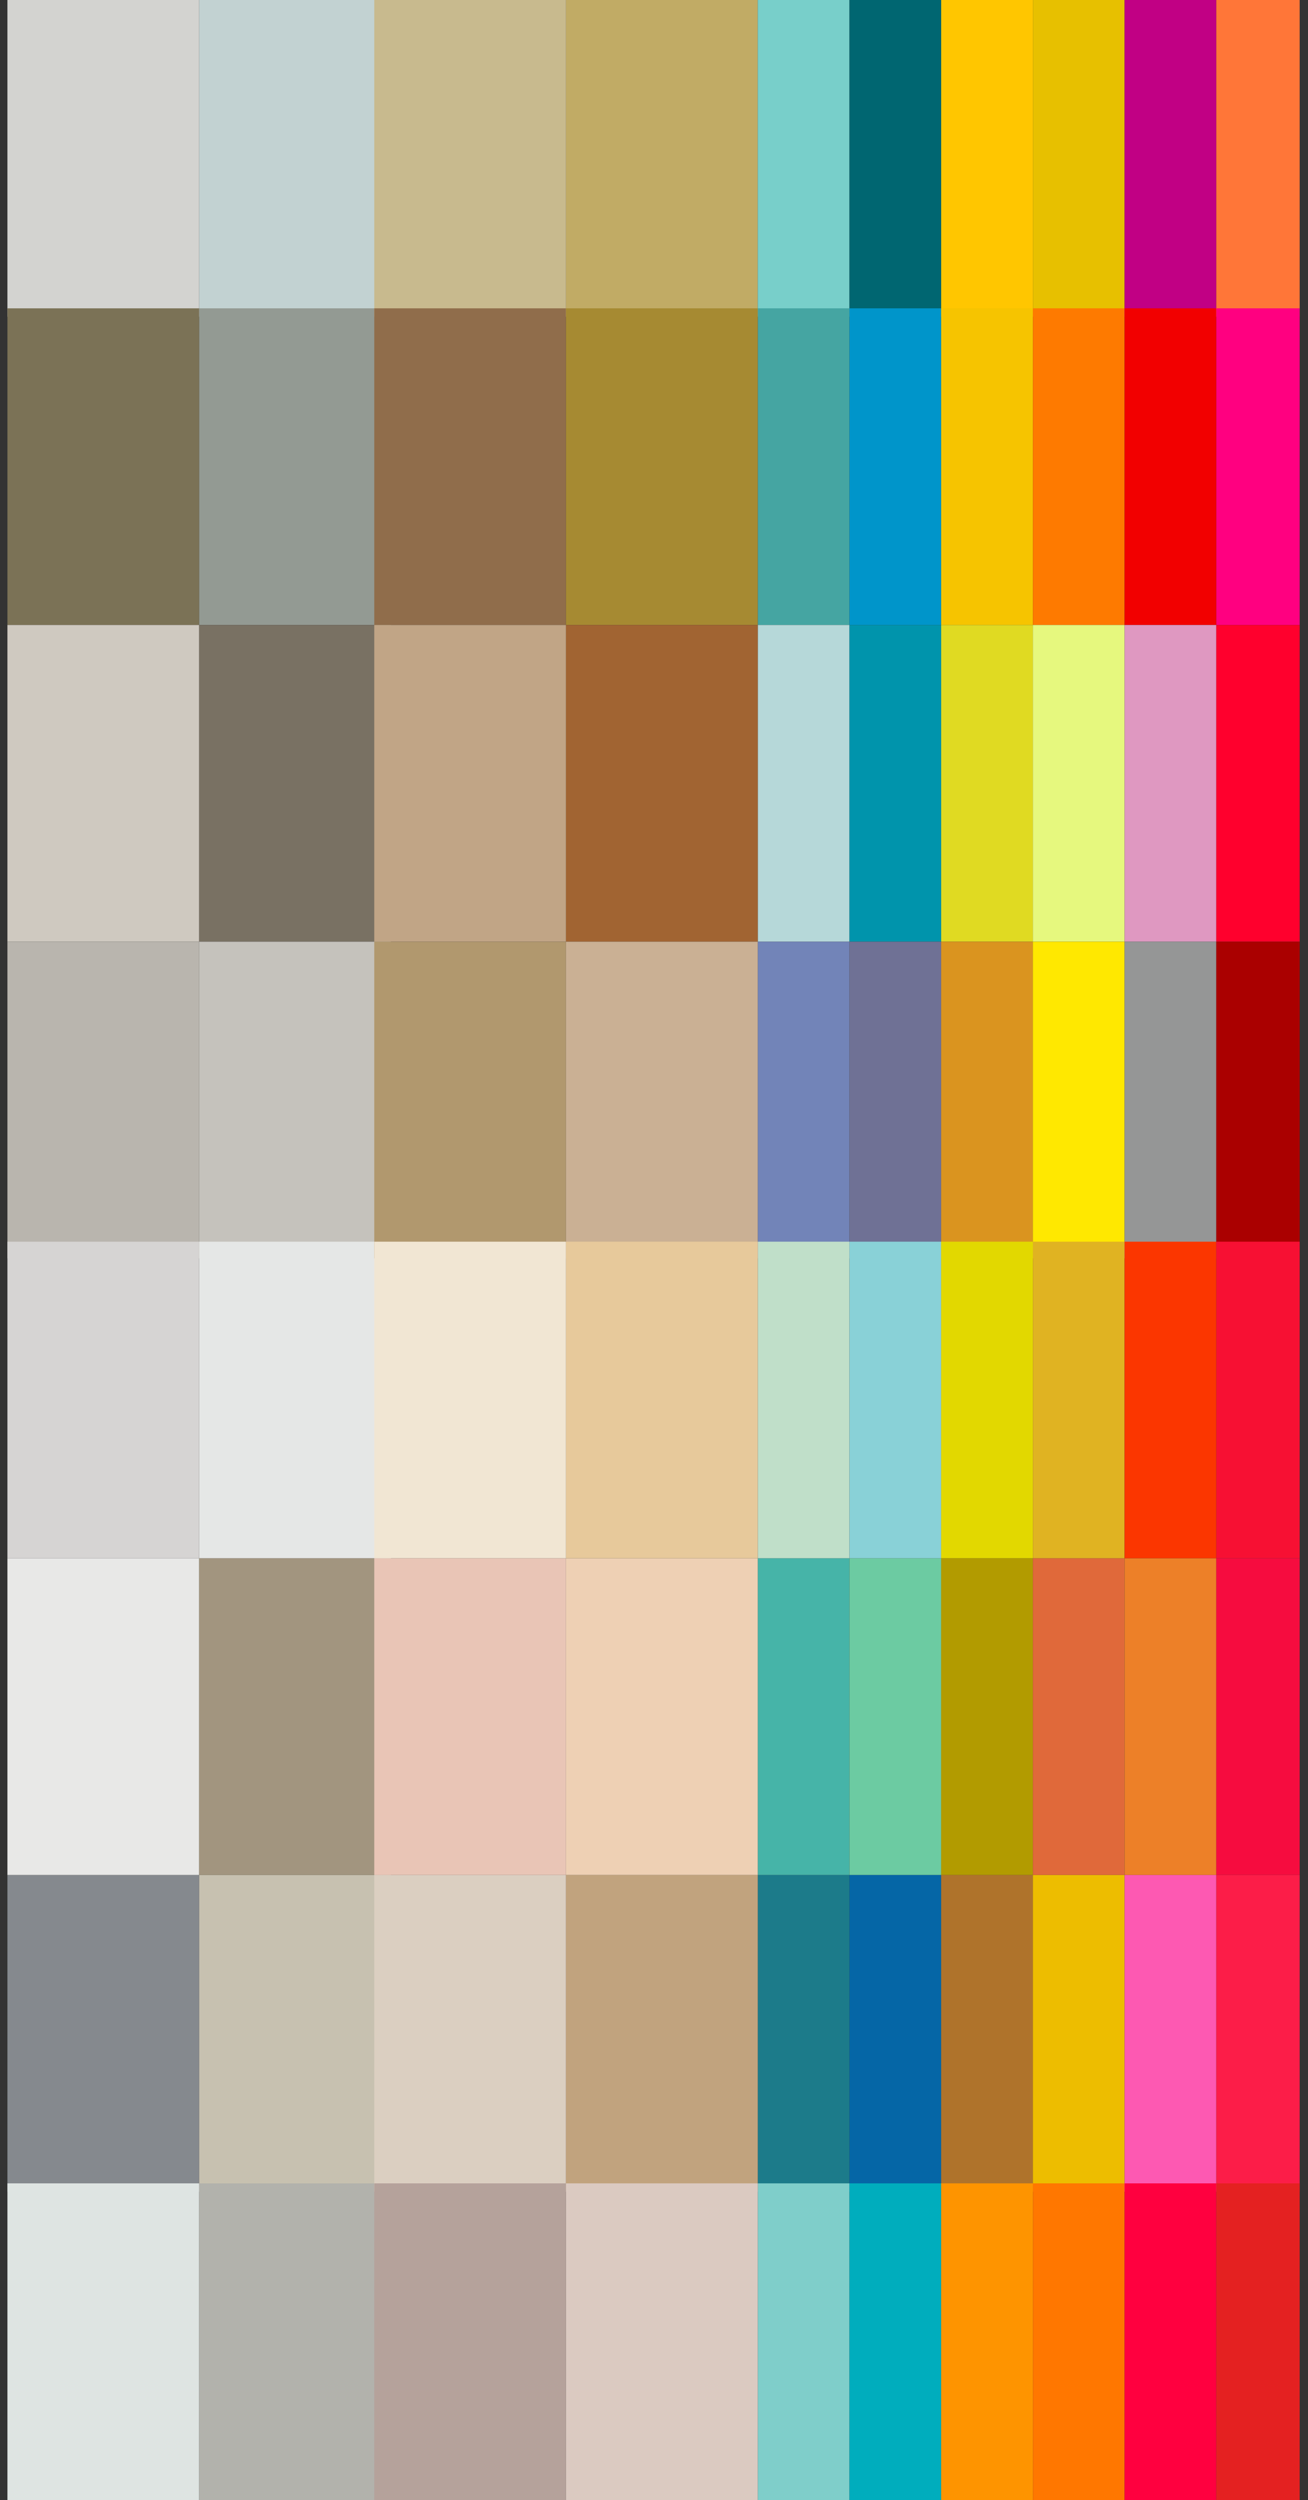 <svg xmlns="http://www.w3.org/2000/svg" width="157" height="300" viewBox="0 0 157 300">
    <rect x="0" y="0" width="157" height="300" fill="#333333" stroke="none"/>
    <g fill="none" fill-rule="evenodd">
        <g>
            <g>
                <g>
                    <path fill="#D3D3D0" d="M0 0H23.016V38H0z" transform="translate(-1285 -4927) translate(0 4927) translate(1285.892)"/>
                    <path fill="#C2D2D2" d="M23.016 0H46.032V38H23.016z" transform="translate(-1285 -4927) translate(0 4927) translate(1285.892)"/>
                    <path fill="#7B7256" d="M0 37H23.016V75H0z" transform="translate(-1285 -4927) translate(0 4927) translate(1285.892)"/>
                    <path fill="#939A93" d="M23.016 37H46.032V75H23.016z" transform="translate(-1285 -4927) translate(0 4927) translate(1285.892)"/>
                    <path fill="#CFC9C0" d="M0 75H23.016V113H0z" transform="translate(-1285 -4927) translate(0 4927) translate(1285.892)"/>
                    <path fill="#797163" d="M23.016 75H46.032V113H23.016z" transform="translate(-1285 -4927) translate(0 4927) translate(1285.892)"/>
                    <path fill="#B9B5AE" d="M0 113H23.016V151H0z" transform="translate(-1285 -4927) translate(0 4927) translate(1285.892)"/>
                    <path fill="#C5C2BC" d="M23.016 113H46.032V151H23.016z" transform="translate(-1285 -4927) translate(0 4927) translate(1285.892)"/>
                    <path fill="#D6D4D3" d="M0 149H23.016V187H0z" transform="translate(-1285 -4927) translate(0 4927) translate(1285.892)"/>
                    <path fill="#E5E7E6" d="M23.016 149H46.032V187H23.016z" transform="translate(-1285 -4927) translate(0 4927) translate(1285.892)"/>
                    <path fill="#E8E8E7" d="M0 187H23.016V225H0z" transform="translate(-1285 -4927) translate(0 4927) translate(1285.892)"/>
                    <path fill="#A2957F" d="M23.016 187H46.032V225H23.016z" transform="translate(-1285 -4927) translate(0 4927) translate(1285.892)"/>
                    <path fill="#85898E" d="M0 225H23.016V263H0z" transform="translate(-1285 -4927) translate(0 4927) translate(1285.892)"/>
                    <path fill="#C7C1B0" d="M23.016 225H46.032V263H23.016z" transform="translate(-1285 -4927) translate(0 4927) translate(1285.892)"/>
                    <path fill="#DEE4E2" d="M0 262H23.016V300H0z" transform="translate(-1285 -4927) translate(0 4927) translate(1285.892)"/>
                    <path fill="#B2B2AC" d="M23.016 262H46.032V300H23.016z" transform="translate(-1285 -4927) translate(0 4927) translate(1285.892)"/>
                    <path fill="#C8BA8E" d="M44.031 0H67.047V38H44.031z" transform="translate(-1285 -4927) translate(0 4927) translate(1285.892)"/>
                    <path fill="#906D4B" d="M44.031 37H67.047V75H44.031z" transform="translate(-1285 -4927) translate(0 4927) translate(1285.892)"/>
                    <path fill="#C1A586" d="M44.031 75H67.047V113H44.031z" transform="translate(-1285 -4927) translate(0 4927) translate(1285.892)"/>
                    <path fill="#B1986E" d="M44.031 113H67.047V151H44.031z" transform="translate(-1285 -4927) translate(0 4927) translate(1285.892)"/>
                    <path fill="#F1E6D3" d="M44.031 149H67.047V187H44.031z" transform="translate(-1285 -4927) translate(0 4927) translate(1285.892)"/>
                    <path fill="#E9C5B6" d="M44.031 187H67.047V225H44.031z" transform="translate(-1285 -4927) translate(0 4927) translate(1285.892)"/>
                    <path fill="#DBCFC1" d="M44.031 225H67.047V263H44.031z" transform="translate(-1285 -4927) translate(0 4927) translate(1285.892)"/>
                    <path fill="#B5A29B" d="M44.031 262H67.047V300H44.031z" transform="translate(-1285 -4927) translate(0 4927) translate(1285.892)"/>
                    <path fill="#C1AB65" d="M67.047 0H90.063V38H67.047z" transform="translate(-1285 -4927) translate(0 4927) translate(1285.892)"/>
                    <g>
                        <path fill="#78CFCA" d="M0 0H11.008V38H0z" transform="translate(-1285 -4927) translate(0 4927) translate(1285.892) translate(90.063)"/>
                        <path fill="#006671" d="M11.008 0H22.016V38H11.008z" transform="translate(-1285 -4927) translate(0 4927) translate(1285.892) translate(90.063)"/>
                        <path fill="#45A5A2" d="M0 37H11.008V75H0z" transform="translate(-1285 -4927) translate(0 4927) translate(1285.892) translate(90.063)"/>
                        <path fill="#0095CA" d="M11.008 37H22.016V75H11.008z" transform="translate(-1285 -4927) translate(0 4927) translate(1285.892) translate(90.063)"/>
                        <path fill="#B6D8D9" d="M0 75H11.008V113H0z" transform="translate(-1285 -4927) translate(0 4927) translate(1285.892) translate(90.063)"/>
                        <path fill="#0094AC" d="M11.008 75H22.016V113H11.008z" transform="translate(-1285 -4927) translate(0 4927) translate(1285.892) translate(90.063)"/>
                        <path fill="#7284B8" d="M0 113H11.008V151H0z" transform="translate(-1285 -4927) translate(0 4927) translate(1285.892) translate(90.063)"/>
                        <path fill="#6F7195" d="M11.008 113H22.016V151H11.008z" transform="translate(-1285 -4927) translate(0 4927) translate(1285.892) translate(90.063)"/>
                        <path fill="#C0DFC9" d="M0 149H11.008V187H0z" transform="translate(-1285 -4927) translate(0 4927) translate(1285.892) translate(90.063)"/>
                        <path fill="#89D1D7" d="M11.008 149H22.016V187H11.008z" transform="translate(-1285 -4927) translate(0 4927) translate(1285.892) translate(90.063)"/>
                        <path fill="#46B4A8" d="M0 187H11.008V225H0z" transform="translate(-1285 -4927) translate(0 4927) translate(1285.892) translate(90.063)"/>
                        <path fill="#6CCBA2" d="M11.008 187H22.016V225H11.008z" transform="translate(-1285 -4927) translate(0 4927) translate(1285.892) translate(90.063)"/>
                        <path fill="#1C7B8A" d="M0 225H11.008V263H0z" transform="translate(-1285 -4927) translate(0 4927) translate(1285.892) translate(90.063)"/>
                        <path fill="#0566A6" d="M11.008 225H22.016V263H11.008z" transform="translate(-1285 -4927) translate(0 4927) translate(1285.892) translate(90.063)"/>
                        <path fill="#7FCECA" d="M0 262H11.008V300H0z" transform="translate(-1285 -4927) translate(0 4927) translate(1285.892) translate(90.063)"/>
                        <path fill="#00ADBD" d="M11.008 262H22.016V300H11.008z" transform="translate(-1285 -4927) translate(0 4927) translate(1285.892) translate(90.063)"/>
                        <path fill="#FFC600" d="M22.015 0H33.023V38H22.015z" transform="translate(-1285 -4927) translate(0 4927) translate(1285.892) translate(90.063)"/>
                        <path fill="#F6C400" d="M22.015 37H33.023V75H22.015z" transform="translate(-1285 -4927) translate(0 4927) translate(1285.892) translate(90.063)"/>
                        <path fill="#E0DA22" d="M22.015 75H33.023V113H22.015z" transform="translate(-1285 -4927) translate(0 4927) translate(1285.892) translate(90.063)"/>
                        <path fill="#DA941F" d="M22.015 113H33.023V151H22.015z" transform="translate(-1285 -4927) translate(0 4927) translate(1285.892) translate(90.063)"/>
                        <path fill="#E2D800" d="M22.015 149H33.023V187H22.015z" transform="translate(-1285 -4927) translate(0 4927) translate(1285.892) translate(90.063)"/>
                        <path fill="#B29B00" d="M22.015 187H33.023V225H22.015z" transform="translate(-1285 -4927) translate(0 4927) translate(1285.892) translate(90.063)"/>
                        <path fill="#AF732B" d="M22.015 225H33.023V263H22.015z" transform="translate(-1285 -4927) translate(0 4927) translate(1285.892) translate(90.063)"/>
                        <path fill="#FE9400" d="M22.015 262H33.023V300H22.015z" transform="translate(-1285 -4927) translate(0 4927) translate(1285.892) translate(90.063)"/>
                        <path fill="#E7C000" d="M33.023 0H44.031V38H33.023z" transform="translate(-1285 -4927) translate(0 4927) translate(1285.892) translate(90.063)"/>
                        <path fill="#FE7A00" d="M33.023 37H44.031V75H33.023z" transform="translate(-1285 -4927) translate(0 4927) translate(1285.892) translate(90.063)"/>
                        <path fill="#E6F87E" d="M33.023 75H44.031V113H33.023z" transform="translate(-1285 -4927) translate(0 4927) translate(1285.892) translate(90.063)"/>
                        <path fill="#FFE800" d="M33.023 113H44.031V151H33.023z" transform="translate(-1285 -4927) translate(0 4927) translate(1285.892) translate(90.063)"/>
                        <path fill="#E0B322" d="M33.023 149H44.031V187H33.023z" transform="translate(-1285 -4927) translate(0 4927) translate(1285.892) translate(90.063)"/>
                        <path fill="#E0693A" d="M33.023 187H44.031V225H33.023z" transform="translate(-1285 -4927) translate(0 4927) translate(1285.892) translate(90.063)"/>
                        <path fill="#EDBD00" d="M33.023 225H44.031V263H33.023z" transform="translate(-1285 -4927) translate(0 4927) translate(1285.892) translate(90.063)"/>
                        <path fill="#F70" d="M33.023 262H44.031V300H33.023z" transform="translate(-1285 -4927) translate(0 4927) translate(1285.892) translate(90.063)"/>
                        <path fill="#C10084" d="M44.031 0H55.039V38H44.031z" transform="translate(-1285 -4927) translate(0 4927) translate(1285.892) translate(90.063)"/>
                        <path fill="#F20000" d="M44.031 37H55.039V75H44.031z" transform="translate(-1285 -4927) translate(0 4927) translate(1285.892) translate(90.063)"/>
                        <path fill="#DF98C1" d="M44.031 75H55.039V113H44.031z" transform="translate(-1285 -4927) translate(0 4927) translate(1285.892) translate(90.063)"/>
                        <path fill="#959696" d="M44.031 113H55.039V151H44.031z" transform="translate(-1285 -4927) translate(0 4927) translate(1285.892) translate(90.063)"/>
                        <path fill="#FB3600" d="M44.031 149H55.039V187H44.031z" transform="translate(-1285 -4927) translate(0 4927) translate(1285.892) translate(90.063)"/>
                        <path fill="#ED8028" d="M44.031 187H55.039V225H44.031z" transform="translate(-1285 -4927) translate(0 4927) translate(1285.892) translate(90.063)"/>
                        <path fill="#FD59B2" d="M44.031 225H55.039V263H44.031z" transform="translate(-1285 -4927) translate(0 4927) translate(1285.892) translate(90.063)"/>
                        <path fill="#FF003F" d="M44.031 262H55.039V300H44.031z" transform="translate(-1285 -4927) translate(0 4927) translate(1285.892) translate(90.063)"/>
                        <path fill="#FF7638" d="M55.038 0H65.045V38H55.038z" transform="translate(-1285 -4927) translate(0 4927) translate(1285.892) translate(90.063)"/>
                        <path fill="#FF0080" d="M55.038 37H65.045V75H55.038z" transform="translate(-1285 -4927) translate(0 4927) translate(1285.892) translate(90.063)"/>
                        <path fill="#FF002D" d="M55.038 75H65.045V113H55.038z" transform="translate(-1285 -4927) translate(0 4927) translate(1285.892) translate(90.063)"/>
                        <path fill="#A00" d="M55.038 113H65.045V151H55.038z" transform="translate(-1285 -4927) translate(0 4927) translate(1285.892) translate(90.063)"/>
                        <path fill="#F71033" d="M55.038 149H65.045V187H55.038z" transform="translate(-1285 -4927) translate(0 4927) translate(1285.892) translate(90.063)"/>
                        <path fill="#F60C3F" d="M55.038 187H65.045V225H55.038z" transform="translate(-1285 -4927) translate(0 4927) translate(1285.892) translate(90.063)"/>
                        <path fill="#FC1D48" d="M55.038 225H65.045V263H55.038z" transform="translate(-1285 -4927) translate(0 4927) translate(1285.892) translate(90.063)"/>
                        <path fill="#E42121" d="M55.038 262H65.045V300H55.038z" transform="translate(-1285 -4927) translate(0 4927) translate(1285.892) translate(90.063)"/>
                    </g>
                    <path fill="#A68A32" d="M67.047 37H90.063V75H67.047z" transform="translate(-1285 -4927) translate(0 4927) translate(1285.892)"/>
                    <path fill="#A16432" d="M67.047 75H90.063V113H67.047z" transform="translate(-1285 -4927) translate(0 4927) translate(1285.892)"/>
                    <path fill="#CAB094" d="M67.047 113H90.063V151H67.047z" transform="translate(-1285 -4927) translate(0 4927) translate(1285.892)"/>
                    <path fill="#E7C99B" d="M67.047 149H90.063V187H67.047z" transform="translate(-1285 -4927) translate(0 4927) translate(1285.892)"/>
                    <path fill="#EED0B4" d="M67.047 187H90.063V225H67.047z" transform="translate(-1285 -4927) translate(0 4927) translate(1285.892)"/>
                    <path fill="#C1A37E" d="M67.047 225H90.063V263H67.047z" transform="translate(-1285 -4927) translate(0 4927) translate(1285.892)"/>
                    <path fill="#DBCAC1" d="M67.047 262H90.063V300H67.047z" transform="translate(-1285 -4927) translate(0 4927) translate(1285.892)"/>
                </g>
            </g>
        </g>
    </g>
</svg>
